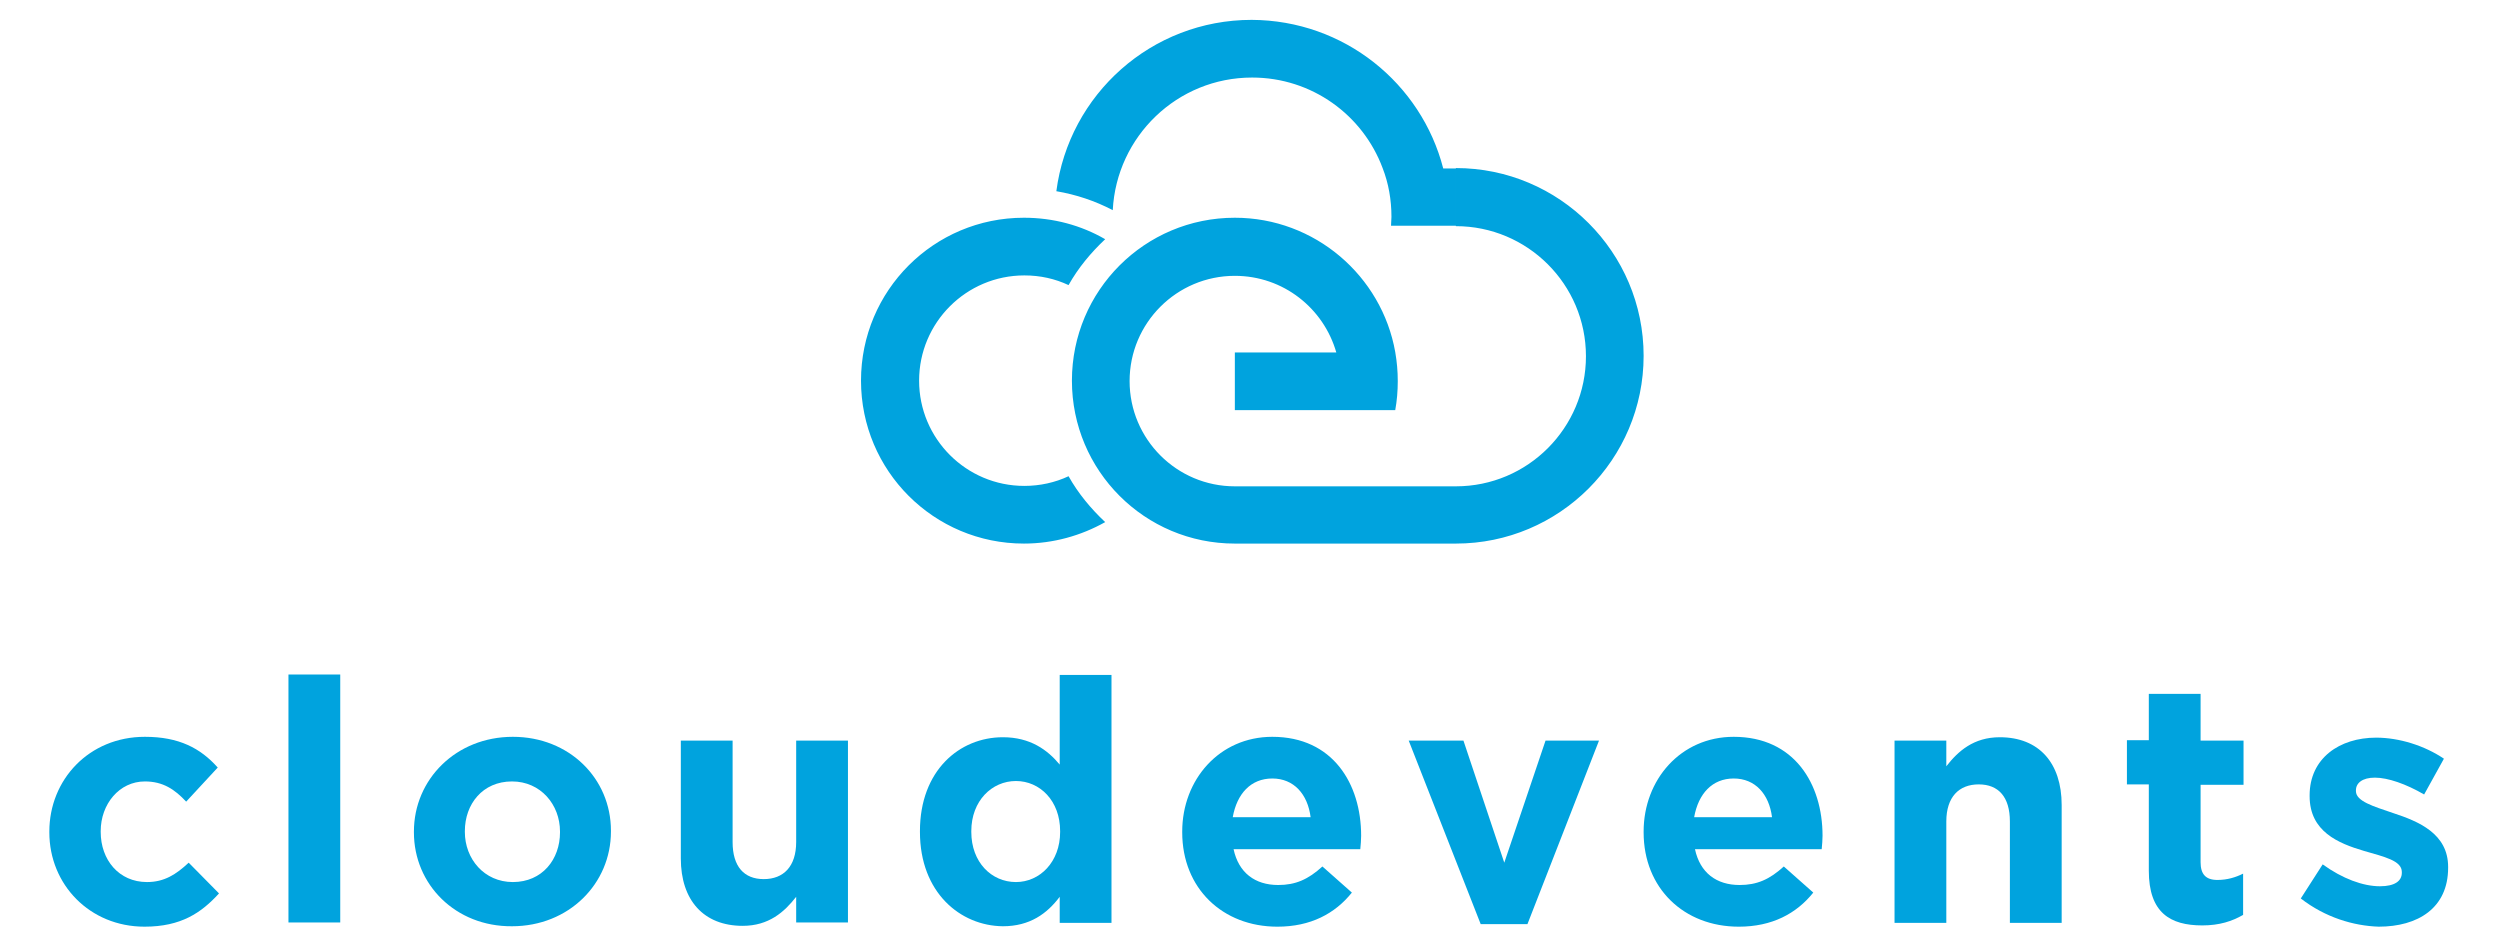<?xml version="1.0" encoding="utf-8"?>
<!-- Generator: Adobe Illustrator 21.1.0, SVG Export Plug-In . SVG Version: 6.00 Build 0)  -->
<svg version="1.1" id="Layer_1" xmlns="http://www.w3.org/2000/svg" xmlns:xlink="http://www.w3.org/1999/xlink" x="0px" y="0px"
	 viewBox="-2.42 4.18 593.84 224.64" style="enable-background:new 0 0 588 232.5;" xml:space="preserve">
<style type="text/css">
	.st0{fill-rule:evenodd;clip-rule:evenodd;fill:#00A3DE;}
	.st1{fill:#00A3DE;}
</style>
<g>
	<path class="st0" d="M340.4,44.2h3l0,13.7c17,0,30.9,13.8,30.9,30.9c0,17-13.8,30.9-30.9,30.9h-22.9h-29.6c-13.8,0-25-11.2-25-25
		c0-13.8,11.2-25,25-25c11.5,0,21.1,7.7,24.1,18.2h-24.1v13.7H315h14c0.4-2.2,0.6-4.5,0.6-6.9c0-2.3-0.2-4.6-0.6-6.9
		c-3.2-18.1-19.1-31.9-38.1-31.9c-21.4,0-38.7,17.3-38.7,38.7c0,21.4,17.3,38.7,38.7,38.7h52.5v0c24.6,0,44.6-20,44.6-44.6
		c0-24.6-20-44.6-44.6-44.6v13.7h-7.9H328c0-0.7,0.1-1.4,0.1-2.1c0-4.1-0.7-8-2.1-11.6c-4.7-12.6-16.8-21.5-31-21.5
		c-17.8,0-32.2,14-33.1,31.5c-4.2-2.2-8.7-3.7-13.4-4.5c3-23,22.6-40.7,46.4-40.7C316.9,9,335.2,24,340.4,44.2L340.4,44.2z
		 M240.8,55.9c-21.4,0-38.7,17.3-38.7,38.7c0,21.4,17.3,38.7,38.7,38.7c7,0,13.6-1.9,19.3-5.1c-3.4-3.2-6.4-6.8-8.7-10.9
		c-3.2,1.5-6.8,2.3-10.5,2.3c-13.8,0-25-11.2-25-25c0-13.8,11.2-25,25-25c3.8,0,7.3,0.8,10.5,2.3c2.3-4.1,5.3-7.7,8.7-10.9
		C254.4,57.7,247.8,55.9,240.8,55.9L240.8,55.9z"/>
</g>
<g>
	<path class="st1" d="M9.3,201.9v-0.2c0-12.3,9.4-22.5,22.7-22.5c8.1,0,13.2,2.7,17.3,7.3l-7.5,8.1c-2.7-2.9-5.5-4.8-9.8-4.8
		c-6.1,0-10.5,5.4-10.5,11.8v0.2c0,6.6,4.3,11.9,11,11.9c4.1,0,6.9-1.8,9.9-4.6l7.2,7.3c-4.2,4.6-9,7.9-17.7,7.9
		C18.9,224.3,9.3,214.3,9.3,201.9z"/>
	<path class="st1" d="M66.1,164.4h12.3v58.9H66.1V164.4z"/>
	<path class="st1" d="M95.9,201.9v-0.2c0-12.4,10-22.5,23.5-22.5c13.4,0,23.3,9.9,23.3,22.3v0.2c0,12.4-10,22.5-23.5,22.5
		C105.8,224.3,95.9,214.3,95.9,201.9z M130.6,201.9v-0.2c0-6.4-4.6-11.9-11.4-11.9c-7,0-11.2,5.4-11.2,11.8v0.2
		c0,6.4,4.6,11.9,11.4,11.9C126.4,213.7,130.6,208.3,130.6,201.9z"/>
	<path class="st1" d="M159.3,208.1v-28h12.3v24.1c0,5.8,2.7,8.8,7.4,8.8c4.7,0,7.7-3,7.7-8.8v-24.1h12.3v43.2h-12.3v-6.1
		c-2.8,3.6-6.5,6.9-12.7,6.9C164.7,224.1,159.3,218,159.3,208.1z"/>
	<path class="st1" d="M216.1,201.8v-0.2c0-14.4,9.4-22.3,19.7-22.3c6.5,0,10.6,3,13.5,6.5v-21.3h12.3v58.9h-12.3v-6.2
		c-3,4-7.1,7-13.5,7C225.7,224.1,216.1,216.2,216.1,201.8z M249.4,201.8v-0.2c0-7.2-4.8-11.9-10.5-11.9c-5.7,0-10.6,4.7-10.6,11.9
		v0.2c0,7.2,4.8,11.9,10.6,11.9C244.6,213.7,249.4,208.9,249.4,201.8z"/>
	<path class="st1" d="M278.4,201.9v-0.2c0-12.3,8.8-22.5,21.4-22.5c14.4,0,21.1,11.2,21.1,23.5c0,1-0.1,2.1-0.2,3.2h-30.1
		c1.2,5.6,5.1,8.5,10.6,8.5c4.1,0,7.1-1.3,10.5-4.4l7,6.2c-4,5-9.8,8.1-17.7,8.1C288,224.3,278.4,215.2,278.4,201.9z M308.9,198.3
		c-0.7-5.5-4-9.2-9.1-9.2c-5.1,0-8.4,3.6-9.4,9.2H308.9z"/>
	<path class="st1" d="M332.2,180.1h13l9.7,29l9.8-29h12.7l-17,43.6h-11.1L332.2,180.1z"/>
	<path class="st1" d="M388,201.9v-0.2c0-12.3,8.8-22.5,21.4-22.5c14.4,0,21.1,11.2,21.1,23.5c0,1-0.1,2.1-0.2,3.2h-30.1
		c1.2,5.6,5.1,8.5,10.6,8.5c4.1,0,7.1-1.3,10.5-4.4l7,6.2c-4,5-9.8,8.1-17.7,8.1C397.6,224.3,388,215.2,388,201.9z M418.5,198.3
		c-0.7-5.5-4-9.2-9.1-9.2c-5.1,0-8.4,3.6-9.4,9.2H418.5z"/>
	<path class="st1" d="M447.6,180.1h12.3v6.1c2.8-3.6,6.5-6.9,12.7-6.9c9.3,0,14.7,6.1,14.7,16.1v28H475v-24.1c0-5.8-2.7-8.8-7.4-8.8
		c-4.7,0-7.7,3-7.7,8.8v24.1h-12.3V180.1z"/>
	<path class="st1" d="M508,211v-20.5h-5.2v-10.5h5.2V169h12.3v11.1h10.2v10.5h-10.2V209c0,2.8,1.2,4.2,4,4.2c2.3,0,4.3-0.6,6.1-1.5
		v9.8c-2.6,1.5-5.6,2.5-9.7,2.5C513.1,224,508,221,508,211z"/>
	<path class="st1" d="M544.1,217.6l5.2-8.1c4.7,3.4,9.6,5.2,13.6,5.2c3.6,0,5.2-1.3,5.2-3.2v-0.2c0-2.7-4.2-3.6-9-5
		c-6.1-1.8-12.9-4.6-12.9-13v-0.2c0-8.8,7.1-13.7,15.8-13.7c5.5,0,11.5,1.9,16.1,5l-4.7,8.5c-4.3-2.5-8.6-4-11.7-4
		c-3,0-4.5,1.3-4.5,3v0.2c0,2.4,4.1,3.6,8.8,5.2c6.1,2,13.1,4.9,13.1,12.8v0.2c0,9.6-7.2,14-16.5,14
		C556.6,224.1,549.9,222.1,544.1,217.6z"/>
</g>
</svg>
